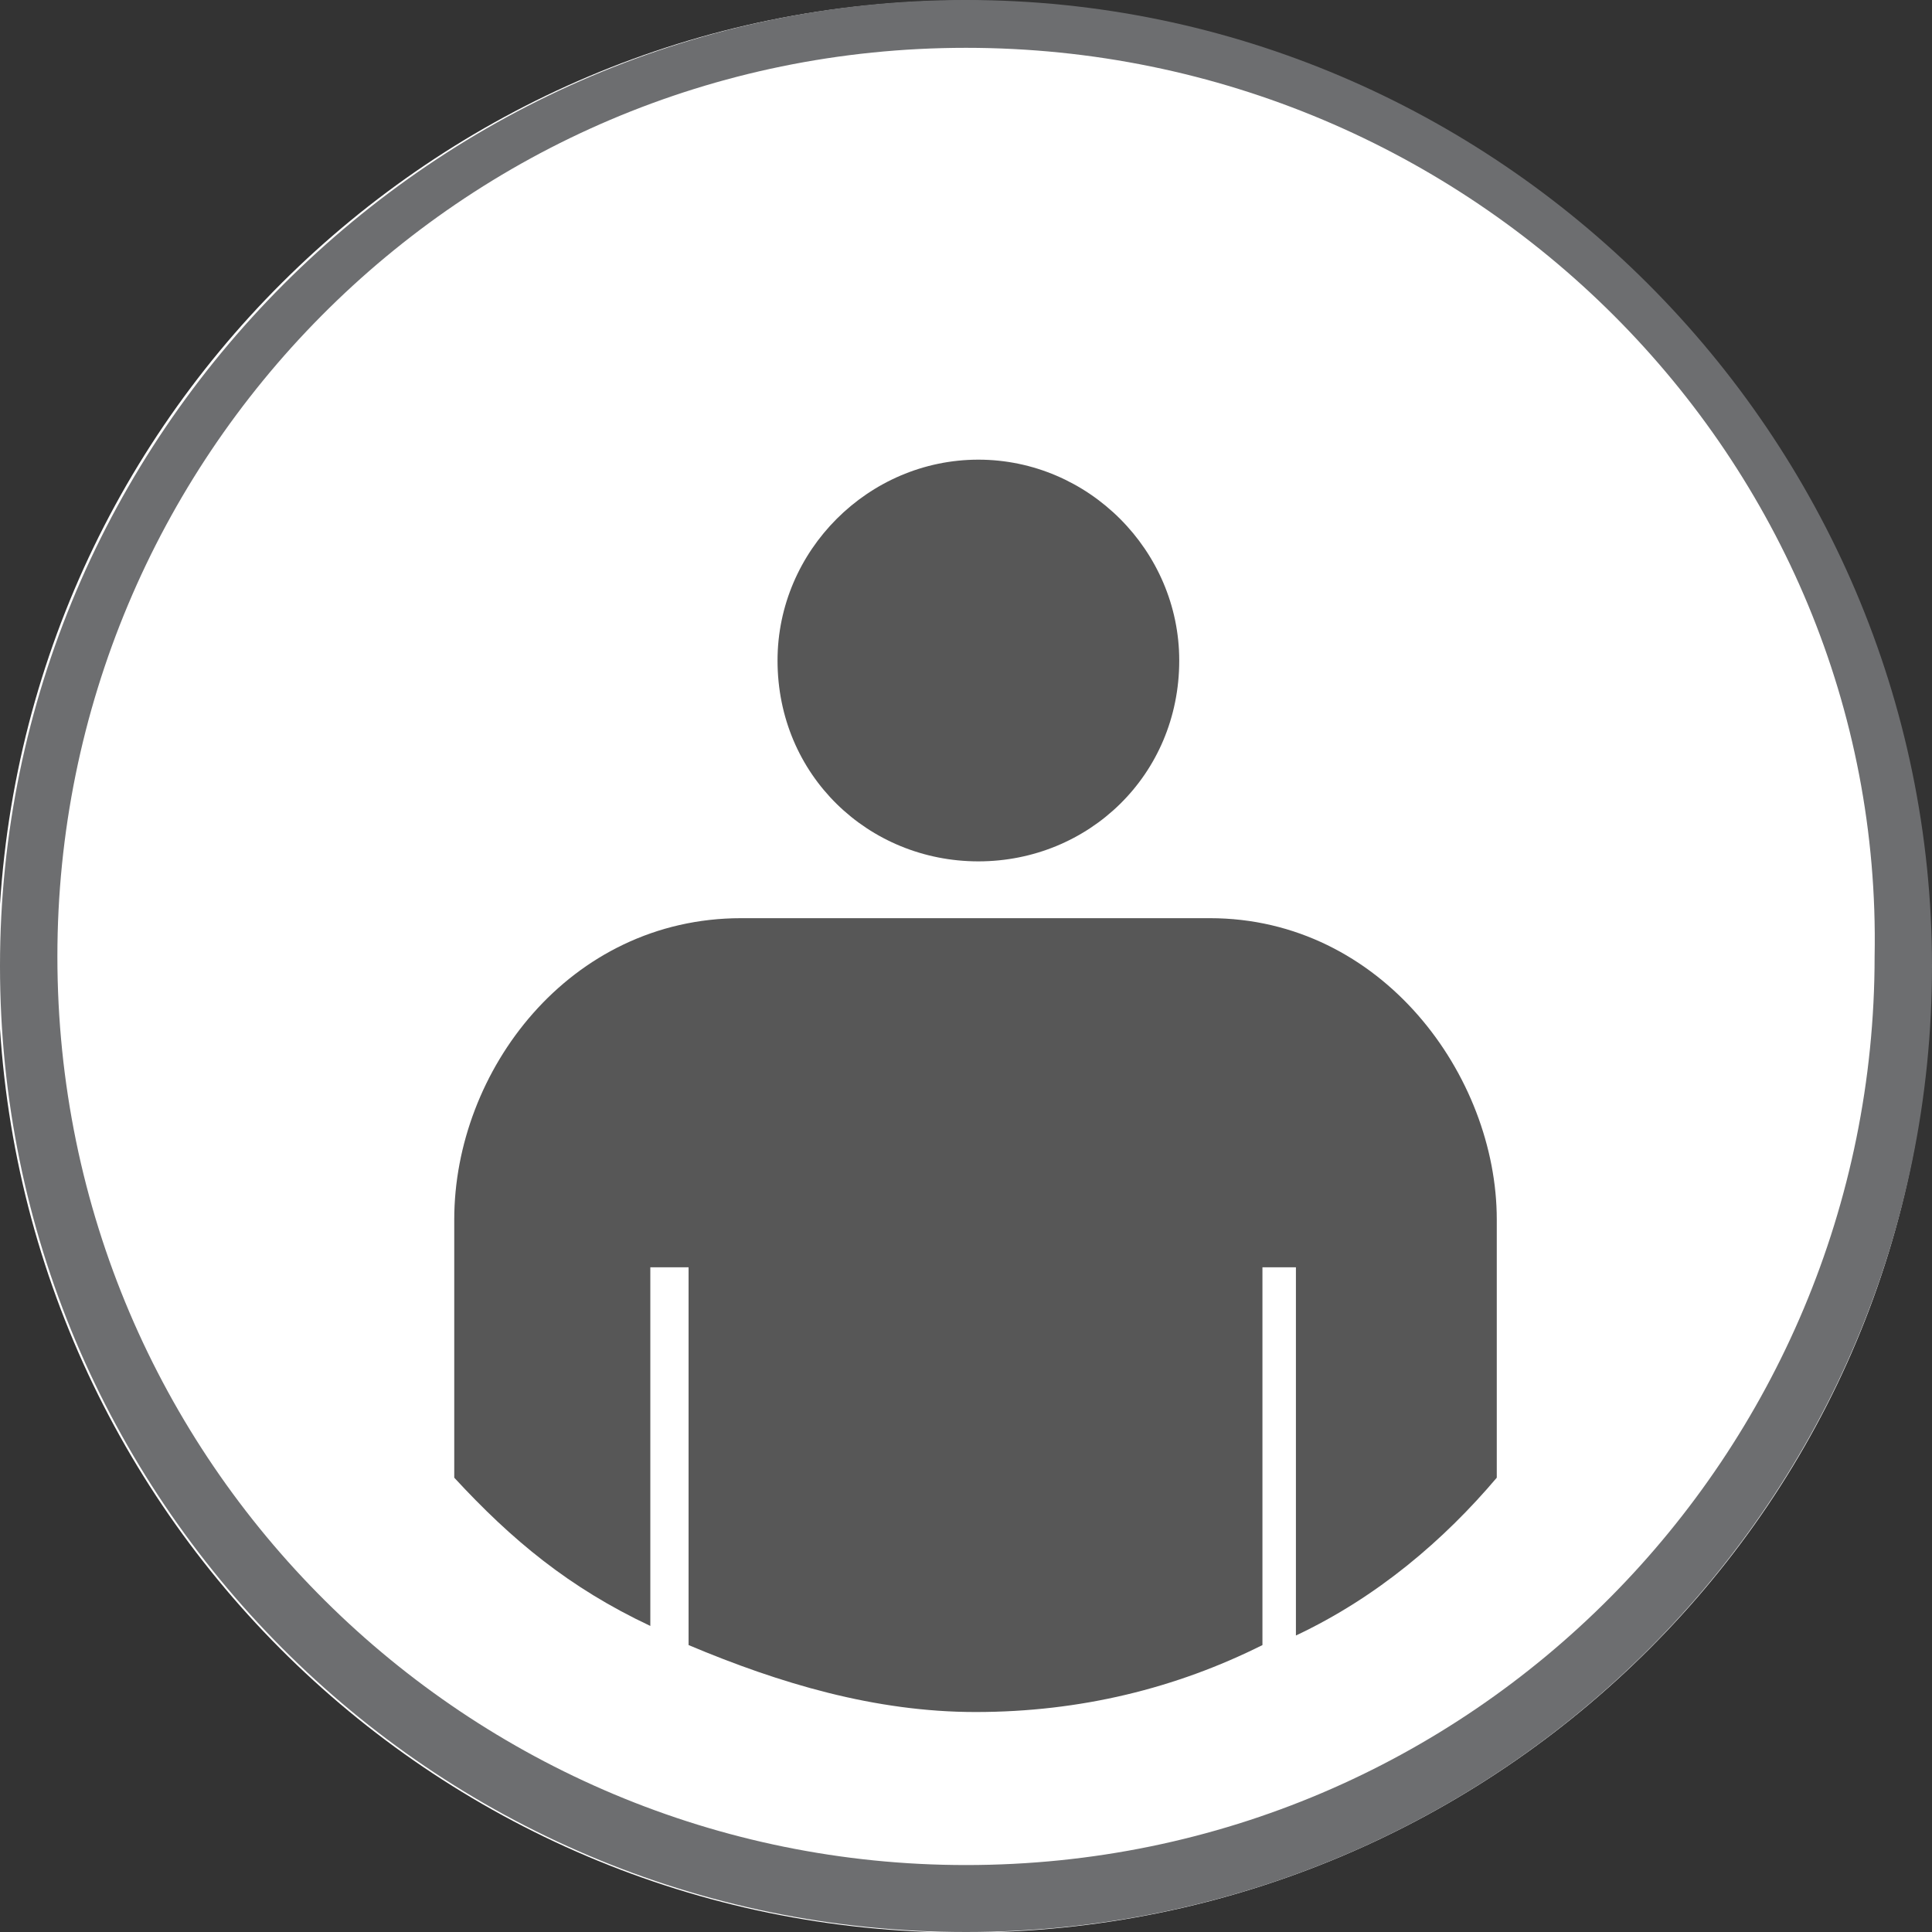<!-- Created with Inkscape (http://www.inkscape.org/) --><svg xmlns:dc="http://purl.org/dc/elements/1.1/" xmlns:cc="http://creativecommons.org/ns#" xmlns:rdf="http://www.w3.org/1999/02/22-rdf-syntax-ns#" xmlns:svg="http://www.w3.org/2000/svg" xmlns="http://www.w3.org/2000/svg" version="1.1" width="23" height="23" viewBox="-277 400.5 40.4 40.4" id="Layer_1" xml:space="preserve"><rect x="-277" y="400.5" width="40.4" height="40.4" fill="#333333" stroke="none"/><defs id="defs15"/>
<style type="text/css" id="style3"/>
<g id="g5">
	<g transform="translate(-1.541,-8.388)" id="g3288_5_">
		<path d="m -255.3,449.3 c -11.2,0 -20.2,-9.1 -20.2,-20.2 0,-11.2 9.1,-20.2 20.2,-20.2 11.1,0 20.2,9.1 20.2,20.2 0.1,11.1 -9,20.2 -20.2,20.2 z" id="path144_5_" style="fill:#ffffff"/>
		<path d="m -255,426.9 c 2.3,0 4.2,-1.8 4.2,-4.2 0,-2.3 -1.9,-4.2 -4.2,-4.2 -2.3,0 -4.2,1.9 -4.2,4.2 0,2.4 1.9,4.2 4.2,4.2 z" id="path146_11_" style="fill:#575757"/>
		<g transform="translate(-41.06,-941.612)" id="g148_5_">
			<path d="m -203.1,1381.4 v -5.4 c 0,-3 -2.4,-6.3 -6,-6.3 h -4.9 -4.9 c -3.6,0 -6,3.2 -6,6.3 v 5.4 c 1.2,1.3 2.4,2.3 4.1,3.1 v -7.5 h 0.8 v 7.9 c 1.9,0.8 3.9,1.4 6,1.4 2.2,0 4.2,-0.5 6,-1.4 v -7.9 h 0.7 v 7.7 c 1.7,-0.8 3.1,-2 4.2,-3.3 z" id="path150_5_" style="fill:#575757"/>
		</g>
	</g>
	<path d="m -256.8,440.9 c -11.2,0 -20.2,-9.1 -20.2,-20.2 0,-11.1 9.1,-20.2 20.2,-20.2 11.1,0 20.2,9.1 20.2,20.2 0,11.1 -9,20.2 -20.2,20.2 z m 0,-39.4 c -10.6,0 -19,8.6 -19,19 0,10.6 8.6,19 19,19 10.6,0 19,-8.6 19,-19 0.2,-10.4 -8.4,-19 -19,-19 z" id="path3025_73_" style="fill:#6d6e70"/>
</g>
</svg>